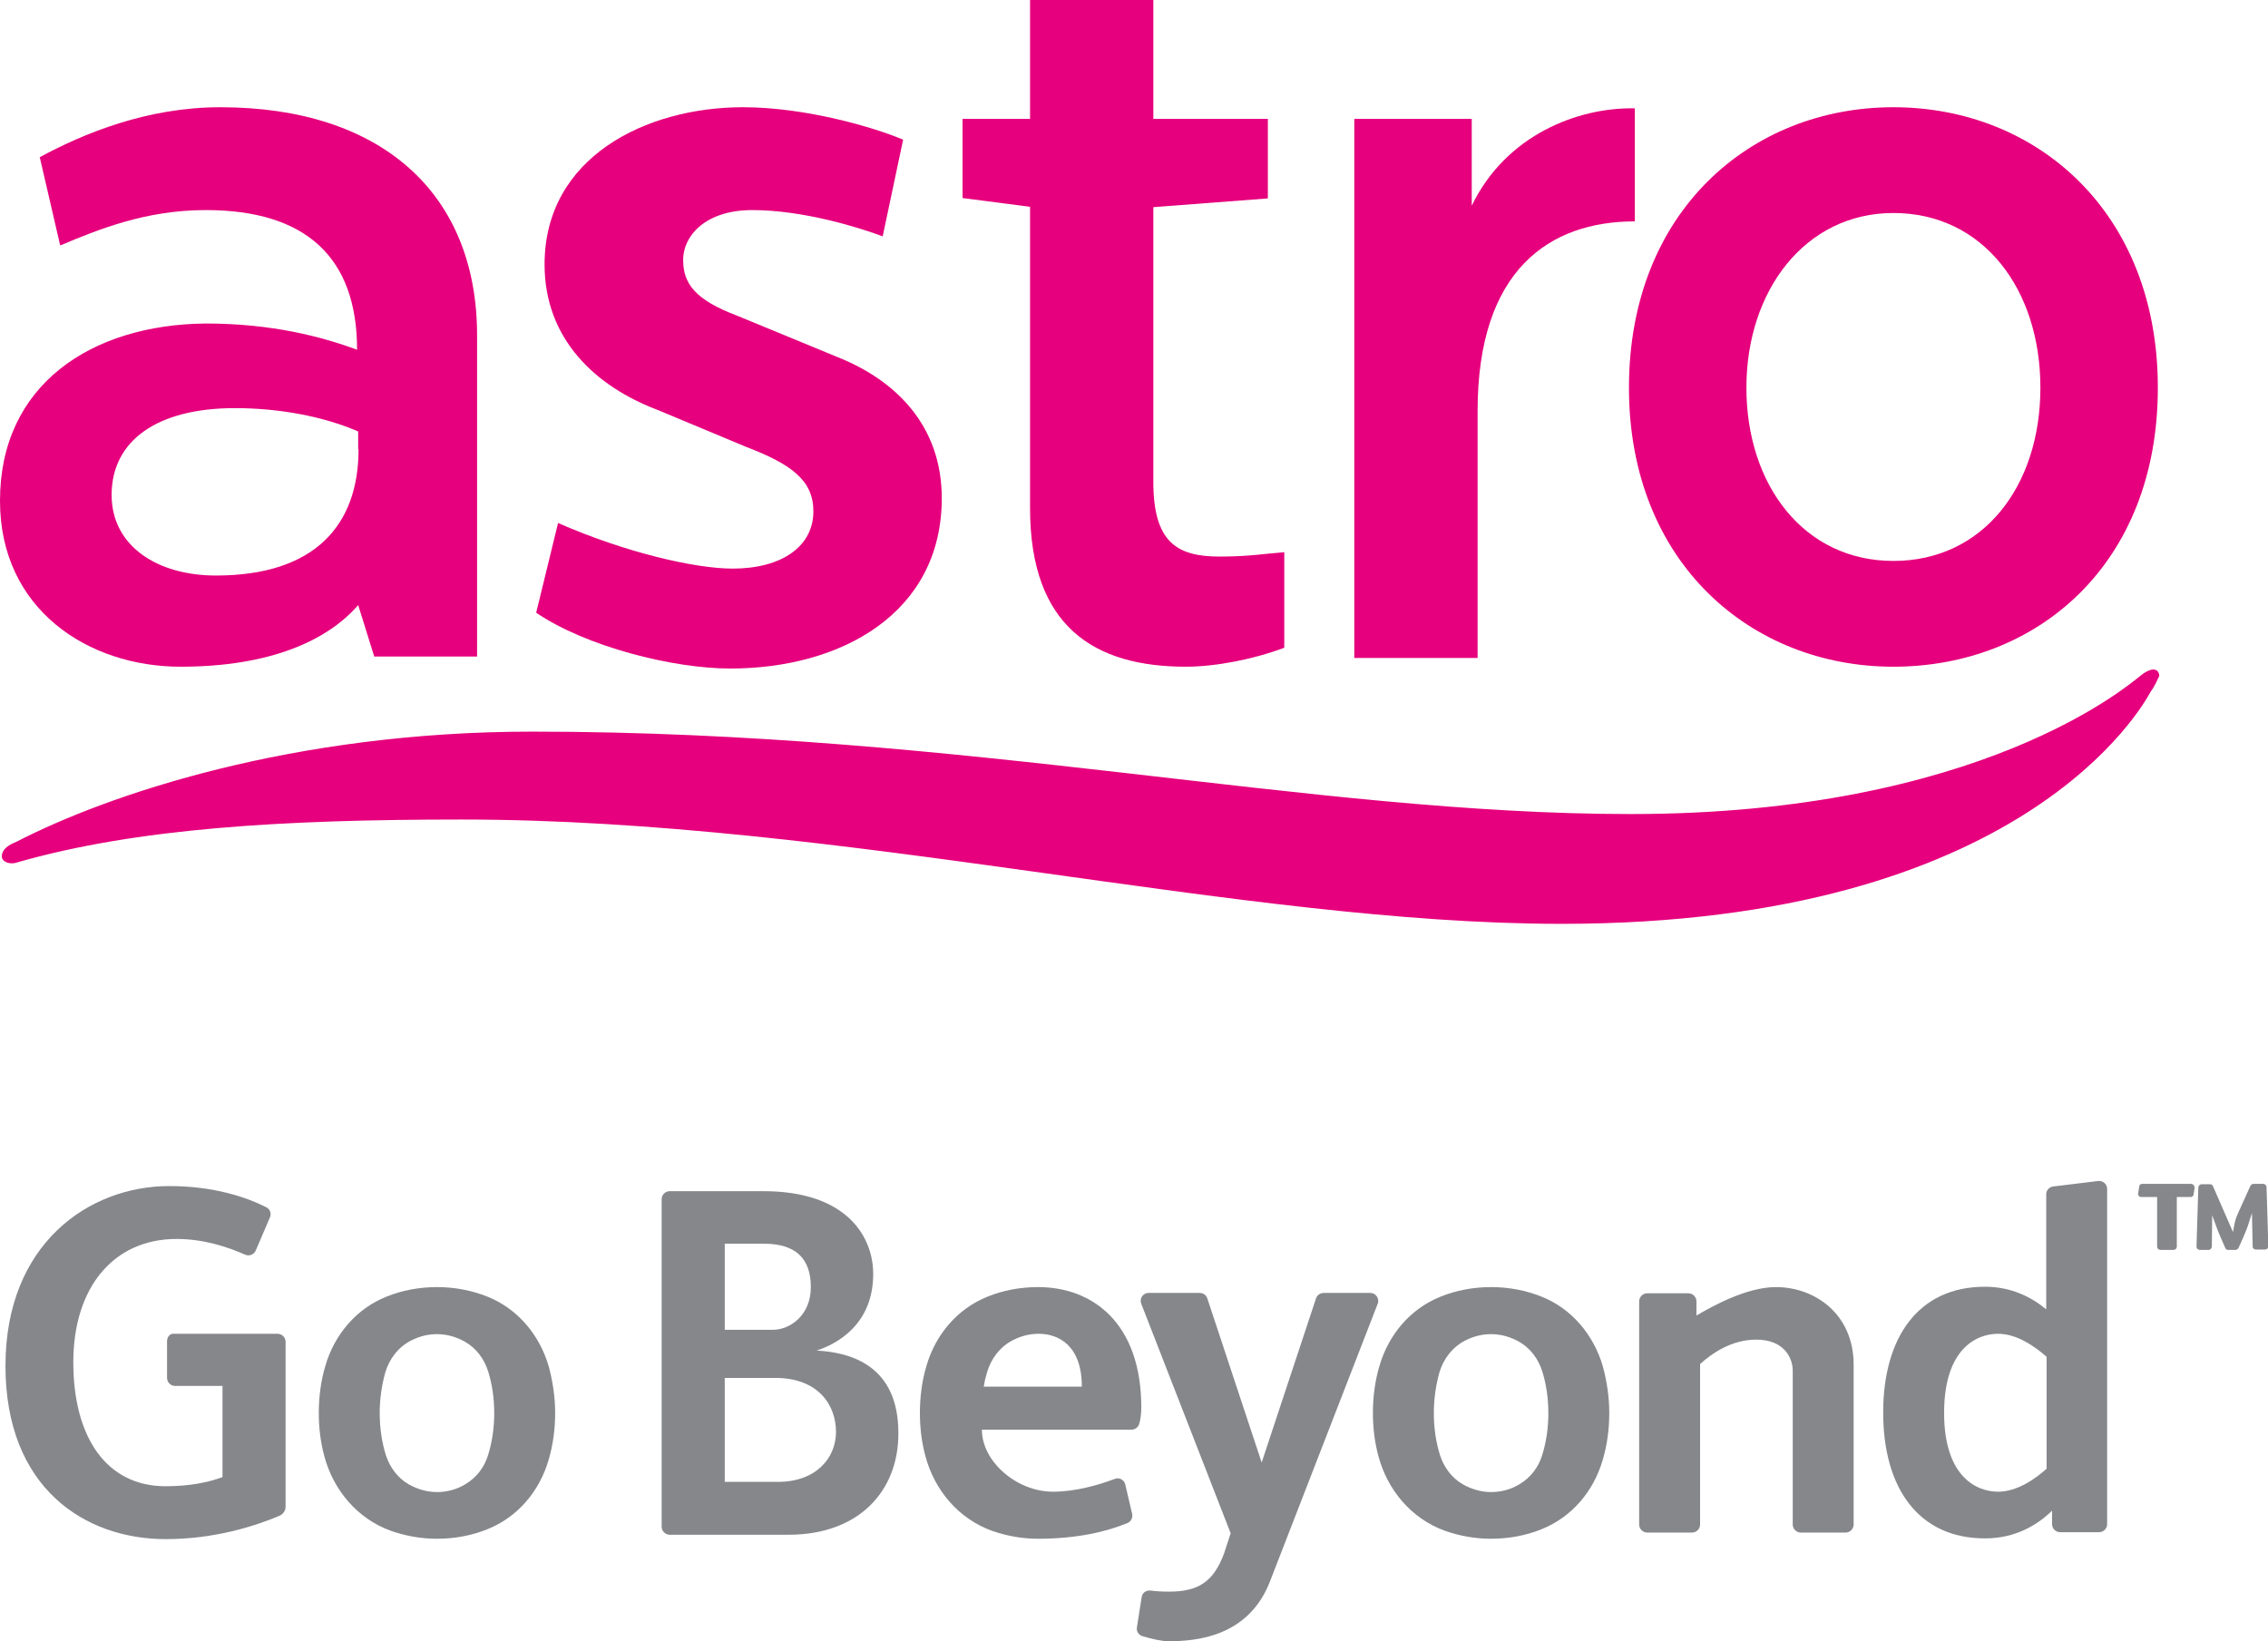<?xml version="1.0" encoding="utf-8"?>
<!-- Generator: Adobe Illustrator 23.1.0, SVG Export Plug-In . SVG Version: 6.00 Build 0)  -->
<svg version="1.1"
	 id="svg3448" inkscape:version="0.91 r13725" sodipodi:docname="SCTV_Logo.svg" xmlns:cc="http://creativecommons.org/ns#" xmlns:dc="http://purl.org/dc/elements/1.1/" xmlns:inkscape="http://www.inkscape.org/namespaces/inkscape" xmlns:rdf="http://www.w3.org/1999/02/22-rdf-syntax-ns#" xmlns:sodipodi="http://sodipodi.sourceforge.net/DTD/sodipodi-0.dtd" xmlns:svg="http://www.w3.org/2000/svg"
	 xmlns="http://www.w3.org/2000/svg" xmlns:xlink="http://www.w3.org/1999/xlink" x="0px" y="0px" viewBox="0 0 621.8 450"
	 style="enable-background:new 0 0 621.8 450;" xml:space="preserve">
<style type="text/css">
	.st0{fill-rule:evenodd;clip-rule:evenodd;fill:#E6007D;}
	.st1{fill:#E6007D;}
	.st2{fill:#85878B;}
</style>
<g>
	<path class="st0" d="M334.3,152.6c-11.7,0-18.1-4-18.1-20.5V56.8l31.4-2.4V32.6h-31.4V0h-33.8v32.6h-18.5v21.7l18.5,2.4v82.6
		c0,32.6,17.7,43.5,42.7,43.5c8.1,0,18.5-2,27-5.2v-26.2C346.7,151.8,342.7,152.6,334.3,152.6"/>
	<path class="st1" d="M519.1,29.4c-39.1,0-72.5,28.6-72.5,76.9c0,47.9,33.4,76.5,72.5,76.5c39.1,0,72.5-27.8,72.5-76.5
		C591.6,58,558.2,29.4,519.1,29.4 M519.1,153.8c-24.6,0-40.3-20.9-40.3-47.5s16.1-47.9,40.3-47.9c24.6,0,40.3,20.9,40.3,47.9
		S543.7,153.8,519.1,153.8"/>
	<path class="st1" d="M60.4,29.4c-20.1,0-37.5,7.2-49.5,13.7l5.6,24.2c10.5-4.4,23.4-9.7,39.9-9.7c27.4,0,41.5,12.9,41.5,38.3
		c-9.7-3.6-23.4-7.2-41.5-7.2C25,89,0,105.5,0,137.3c0,29.8,24.2,45.5,49.5,45.5c24.6,0,40.3-7.2,48.7-16.9l4.4,14.1h28.2V92.2
		C130.9,52.8,104.3,29.4,60.4,29.4 M98.3,123.2c0,20.9-12.1,34.6-39.1,34.6c-16.1,0-28.6-8.1-28.6-22.1c0-14.9,12.5-23.8,33.8-23.8
		c12.5,0,24.6,2.4,33.8,6.4V123.2z"/>
	<path class="st1" d="M242,64.8c-6.4-2.4-21.7-7.2-35.8-7.2c-12.5,0-18.9,6.8-18.9,13.7c0,6.4,3.2,10.9,14.9,15.3l27.4,11.3
		c16.1,6.4,28.6,18.9,28.6,38.7c0,31.4-27.4,46.7-58,46.7c-15.7,0-39.5-6-53.2-15.3l6-24.6c18.5,8.1,37.5,12.5,47.9,12.5
		c13.3,0,22.1-6,22.1-15.7c0-8.5-6-12.9-18.5-17.7l-24.2-10.1c-16.9-6.4-31-19.3-31-39.9c0-29.4,27.8-43.1,54.4-43.1
		c17.3,0,36.2,5.6,43.9,8.9L242,64.8"/>
	<path class="st0" d="M403.5,56.4V32.6h-32.2v147.8h33.8v-67.7c0-38.7,19.7-52,43.1-52v-31C432.5,29.4,412.8,37.1,403.5,56.4"/>
	<path class="st1" d="M589.6,189.7c-2,3.6-34.6,63.6-161.5,63.6c-88.2,0-196.9-28.6-301.6-28.6c-49.1,0-89,2.4-121.6,11.7
		c-2,0.8-4.4,0-4.4-1.6c0-2,2-3.2,4-4c25-12.9,75.7-30.2,141.4-30.2c119.2,0,213,22.6,301.2,22.6c95.8,0,136.5-35.4,139.7-37.9
		c4-3.2,5.2-1.2,5.2,0C591.6,186.1,590.8,188.1,589.6,189.7"/>
</g>
<path class="st2" d="M45.8,367.7v10.1c0,1.2,1,2.2,2.2,2.2H61v25c-3.8,1.4-8.9,2.5-15.6,2.5c-16.2,0-25.3-13.4-25.3-34
	s11.1-33.8,28.3-33.8c7.3,0,13.8,2.1,18.8,4.3c1.1,0.5,2.4,0,2.9-1.1l3.9-9.1c0.5-1.1,0-2.3-1-2.8c-5.4-2.7-14.2-5.8-26.6-5.8
	c-22,0-44.9,15.8-44.9,49.3s21.8,47.5,43.9,47.5c13.5,0,24.6-3.6,31.2-6.4c1-0.4,1.7-1.4,1.7-2.5l0-45.2c0-1.2-1-2.2-2.2-2.2H47.9
	C46.7,365.5,45.8,366.5,45.8,367.7z"/>
<path class="st2" d="M150.4,374.5c-2.5-8.5-8.5-15.7-16.8-19c-4.3-1.7-8.9-2.6-13.8-2.6c-4.9,0-9.6,0.9-13.8,2.6
	c-8.3,3.3-14.3,10.4-16.8,19c-1.2,4-1.8,8.4-1.8,12.9c0,4.1,0.5,8.1,1.5,11.8c2.5,9.4,9.1,17.2,18.2,20.5c4,1.4,8.2,2.2,12.7,2.2
	c4.9,0,9.6-0.9,13.8-2.6c8.3-3.3,14.3-10.4,16.8-19c1.2-4,1.8-8.4,1.8-12.9S151.5,378.5,150.4,374.5z M133.8,399
	c-1,3.3-3.2,6.2-6.3,8c-2.3,1.4-5,2.1-7.7,2.1s-5.4-0.8-7.7-2.1c-3-1.7-5.2-4.6-6.3-8c-1.1-3.5-1.7-7.4-1.7-11.6c0-4,0.6-7.7,1.5-11
	c1.1-3.8,3.6-7.1,7.2-8.9c2.2-1.1,4.5-1.7,7-1.7c2.8,0,5.4,0.8,7.7,2.1c3,1.7,5.2,4.6,6.3,8c1.1,3.5,1.7,7.4,1.7,11.6
	C135.5,391.6,134.9,395.5,133.8,399z"/>
<path class="st2" d="M223.9,370.3c5.5-1.8,15.5-7.1,15.5-21c0-10.1-7.1-22.7-30.1-22.7h-25.7c-1.2,0-2.2,1-2.2,2.2v89.8
	c0,1.2,1,2.2,2.2,2.2h32.6c19.4,0,30.1-12.1,30.1-27.7C246.4,374.3,233.1,370.8,223.9,370.3z M209.4,341c8.7,0,12.9,4,12.9,11.9
	c0,7.9-5.9,11.7-10.3,11.7c-2.4,0-8.4,0-13.3,0V341H209.4z M213.3,406.3c-4.8,0-10.2,0-14.6,0v-28.5h13.8c12.1,0,16.7,7.7,16.7,14.8
	C229.2,399.7,223.8,406.3,213.3,406.3z"/>
<path class="st2" d="M288.7,409c-10,0-19.5-8.3-19.5-17h41c0.9,0,1.8-0.6,2.1-1.5c0.4-1.3,0.6-2.9,0.6-4.6c0-23.3-13.5-33-28.3-33
	c-4.9,0-9.6,0.9-13.8,2.6c-8.3,3.3-14.3,10.4-16.8,19c-1.2,4-1.8,8.4-1.8,12.9c0,4.1,0.5,8.1,1.5,11.8c2.5,9.4,9.1,17.2,18.2,20.5
	c4,1.4,8.2,2.2,12.7,2.2c10.9,0,18.9-2,24.5-4.3c1-0.4,1.5-1.5,1.3-2.5l-1.9-8.1c-0.3-1.3-1.7-2-2.9-1.5
	C301.1,407.2,294.8,409,288.7,409z M270.6,376.3c1.1-3.8,3.6-7.1,7.2-8.9c2.2-1.1,4.5-1.7,7-1.7c5.4,0,11.8,3.2,11.8,14.5h-26.9
	C269.9,378.9,270.2,377.6,270.6,376.3z"/>
<path class="st2" d="M360.8,356l-14.9,45l-14.9-45c-0.3-0.9-1.1-1.5-2.1-1.5h-14c-1.5,0-2.6,1.5-2,3l24.5,62.9l-1.8,5.5
	c-2.9,7.9-7.2,10.5-15.1,10.5c-1.9,0-3.6-0.1-5.1-0.3c-1.2-0.1-2.2,0.6-2.4,1.8l-1.3,8.3c-0.2,1.1,0.5,2.1,1.5,2.4
	c2.7,0.8,5.3,1.4,7.2,1.4c7.5,0,21.8-1.2,27.7-16.2l29.6-76.3c0.6-1.4-0.5-3-2-3h-12.7C361.9,354.5,361.1,355.1,360.8,356z"/>
<path class="st2" d="M439.4,374.5c-2.5-8.5-8.5-15.7-16.8-19c-4.3-1.7-8.9-2.6-13.8-2.6c-4.9,0-9.6,0.9-13.8,2.6
	c-8.3,3.3-14.3,10.4-16.8,19c-1.2,4-1.8,8.4-1.8,12.9c0,4.1,0.5,8.1,1.5,11.8c2.5,9.4,9.1,17.2,18.2,20.5c4,1.4,8.2,2.2,12.7,2.2
	c4.9,0,9.6-0.9,13.8-2.6c8.3-3.3,14.3-10.4,16.8-19c1.2-4,1.8-8.4,1.8-12.9S440.5,378.5,439.4,374.5z M422.8,399
	c-1,3.3-3.2,6.2-6.3,8c-2.3,1.4-5,2.1-7.7,2.1s-5.4-0.8-7.7-2.1c-3-1.7-5.2-4.6-6.3-8c-1.1-3.5-1.7-7.4-1.7-11.6c0-4,0.6-7.7,1.5-11
	c1.1-3.8,3.6-7.1,7.2-8.9c2.2-1.1,4.5-1.7,7-1.7c2.8,0,5.4,0.8,7.7,2.1c3,1.7,5.2,4.6,6.3,8c1.1,3.5,1.7,7.4,1.7,11.6
	C424.5,391.6,423.9,395.5,422.8,399z"/>
<path class="st2" d="M486.9,352.9c-8,0-17.4,5.2-21.8,7.8v-3.9c0-1.2-1-2.2-2.2-2.2h-11.3c-1.2,0-2.2,1-2.2,2.2V418
	c0,1.2,1,2.2,2.2,2.2h12.3c1.2,0,2.2-1,2.2-2.2v-44c3.2-2.9,8.6-6.7,15.4-6.7c7.7,0,10,5.1,10,8.5V418c0,1.2,1,2.2,2.2,2.2h12.3
	c1.2,0,2.2-1,2.2-2.2v-44C508.1,360.2,497.5,352.9,486.9,352.9z"/>
<path class="st2" d="M561,327.4V359c-4-3.3-9.5-6.2-16.8-6.2c-18.2,0-27.9,13.8-27.9,34.5s9.7,34.5,27.9,34.5
	c8.4,0,14.4-3.7,18.4-7.6v3.7c0,1.2,1,2.2,2.2,2.2h10.7c1.2,0,2.2-1,2.2-2.2V326c0-1.3-1.1-2.3-2.4-2.2l-12.3,1.5
	C561.9,325.4,561,326.3,561,327.4z M533,387.4c0-17.5,8.8-21.7,14.8-21.7c5.2,0,10.1,3.5,13.3,6.3v30.7c-3.1,2.8-8.1,6.3-13.3,6.3
	C541.9,409,533,404.9,533,387.4z"/>
<path class="st2" d="M600.7,324.6h-13.4c-0.4,0-0.8,0.3-0.8,0.7l-0.3,1.9c-0.1,0.5,0.3,1,0.8,1h4.4v13.6c0,0.5,0.4,0.9,0.9,0.9h3.6
	c0.5,0,0.9-0.4,0.9-0.9v-13.6h3.8c0.4,0,0.8-0.3,0.8-0.7l0.3-1.9C601.6,325,601.2,324.6,600.7,324.6z"/>
<path class="st2" d="M620.5,324.6h-2.7c-0.3,0-0.6,0.2-0.8,0.5l-3.4,7.5c-0.5,1.1-0.9,2.3-1.1,3.6l-0.3,1.6l-5.5-12.6
	c-0.1-0.3-0.4-0.5-0.8-0.5h-2.3c-0.5,0-0.8,0.4-0.9,0.8l-0.5,16.3c0,0.5,0.4,0.9,0.9,0.9h2.4c0.5,0,0.8-0.4,0.9-0.8l0.1-8.7l0.8,2.2
	c0.4,1.2,0.9,2.4,1.4,3.6l1.4,3.2c0.1,0.3,0.4,0.5,0.8,0.5h2c0.3,0,0.6-0.2,0.8-0.5l1.3-2.9c0.6-1.4,1.2-2.8,1.6-4.2l0.8-2.5
	l0.2,9.2c0,0.5,0.4,0.8,0.9,0.8h2.5c0.5,0,0.9-0.4,0.9-0.9l-0.5-16.3C621.3,324.9,620.9,324.6,620.5,324.6z"/>
</svg>
